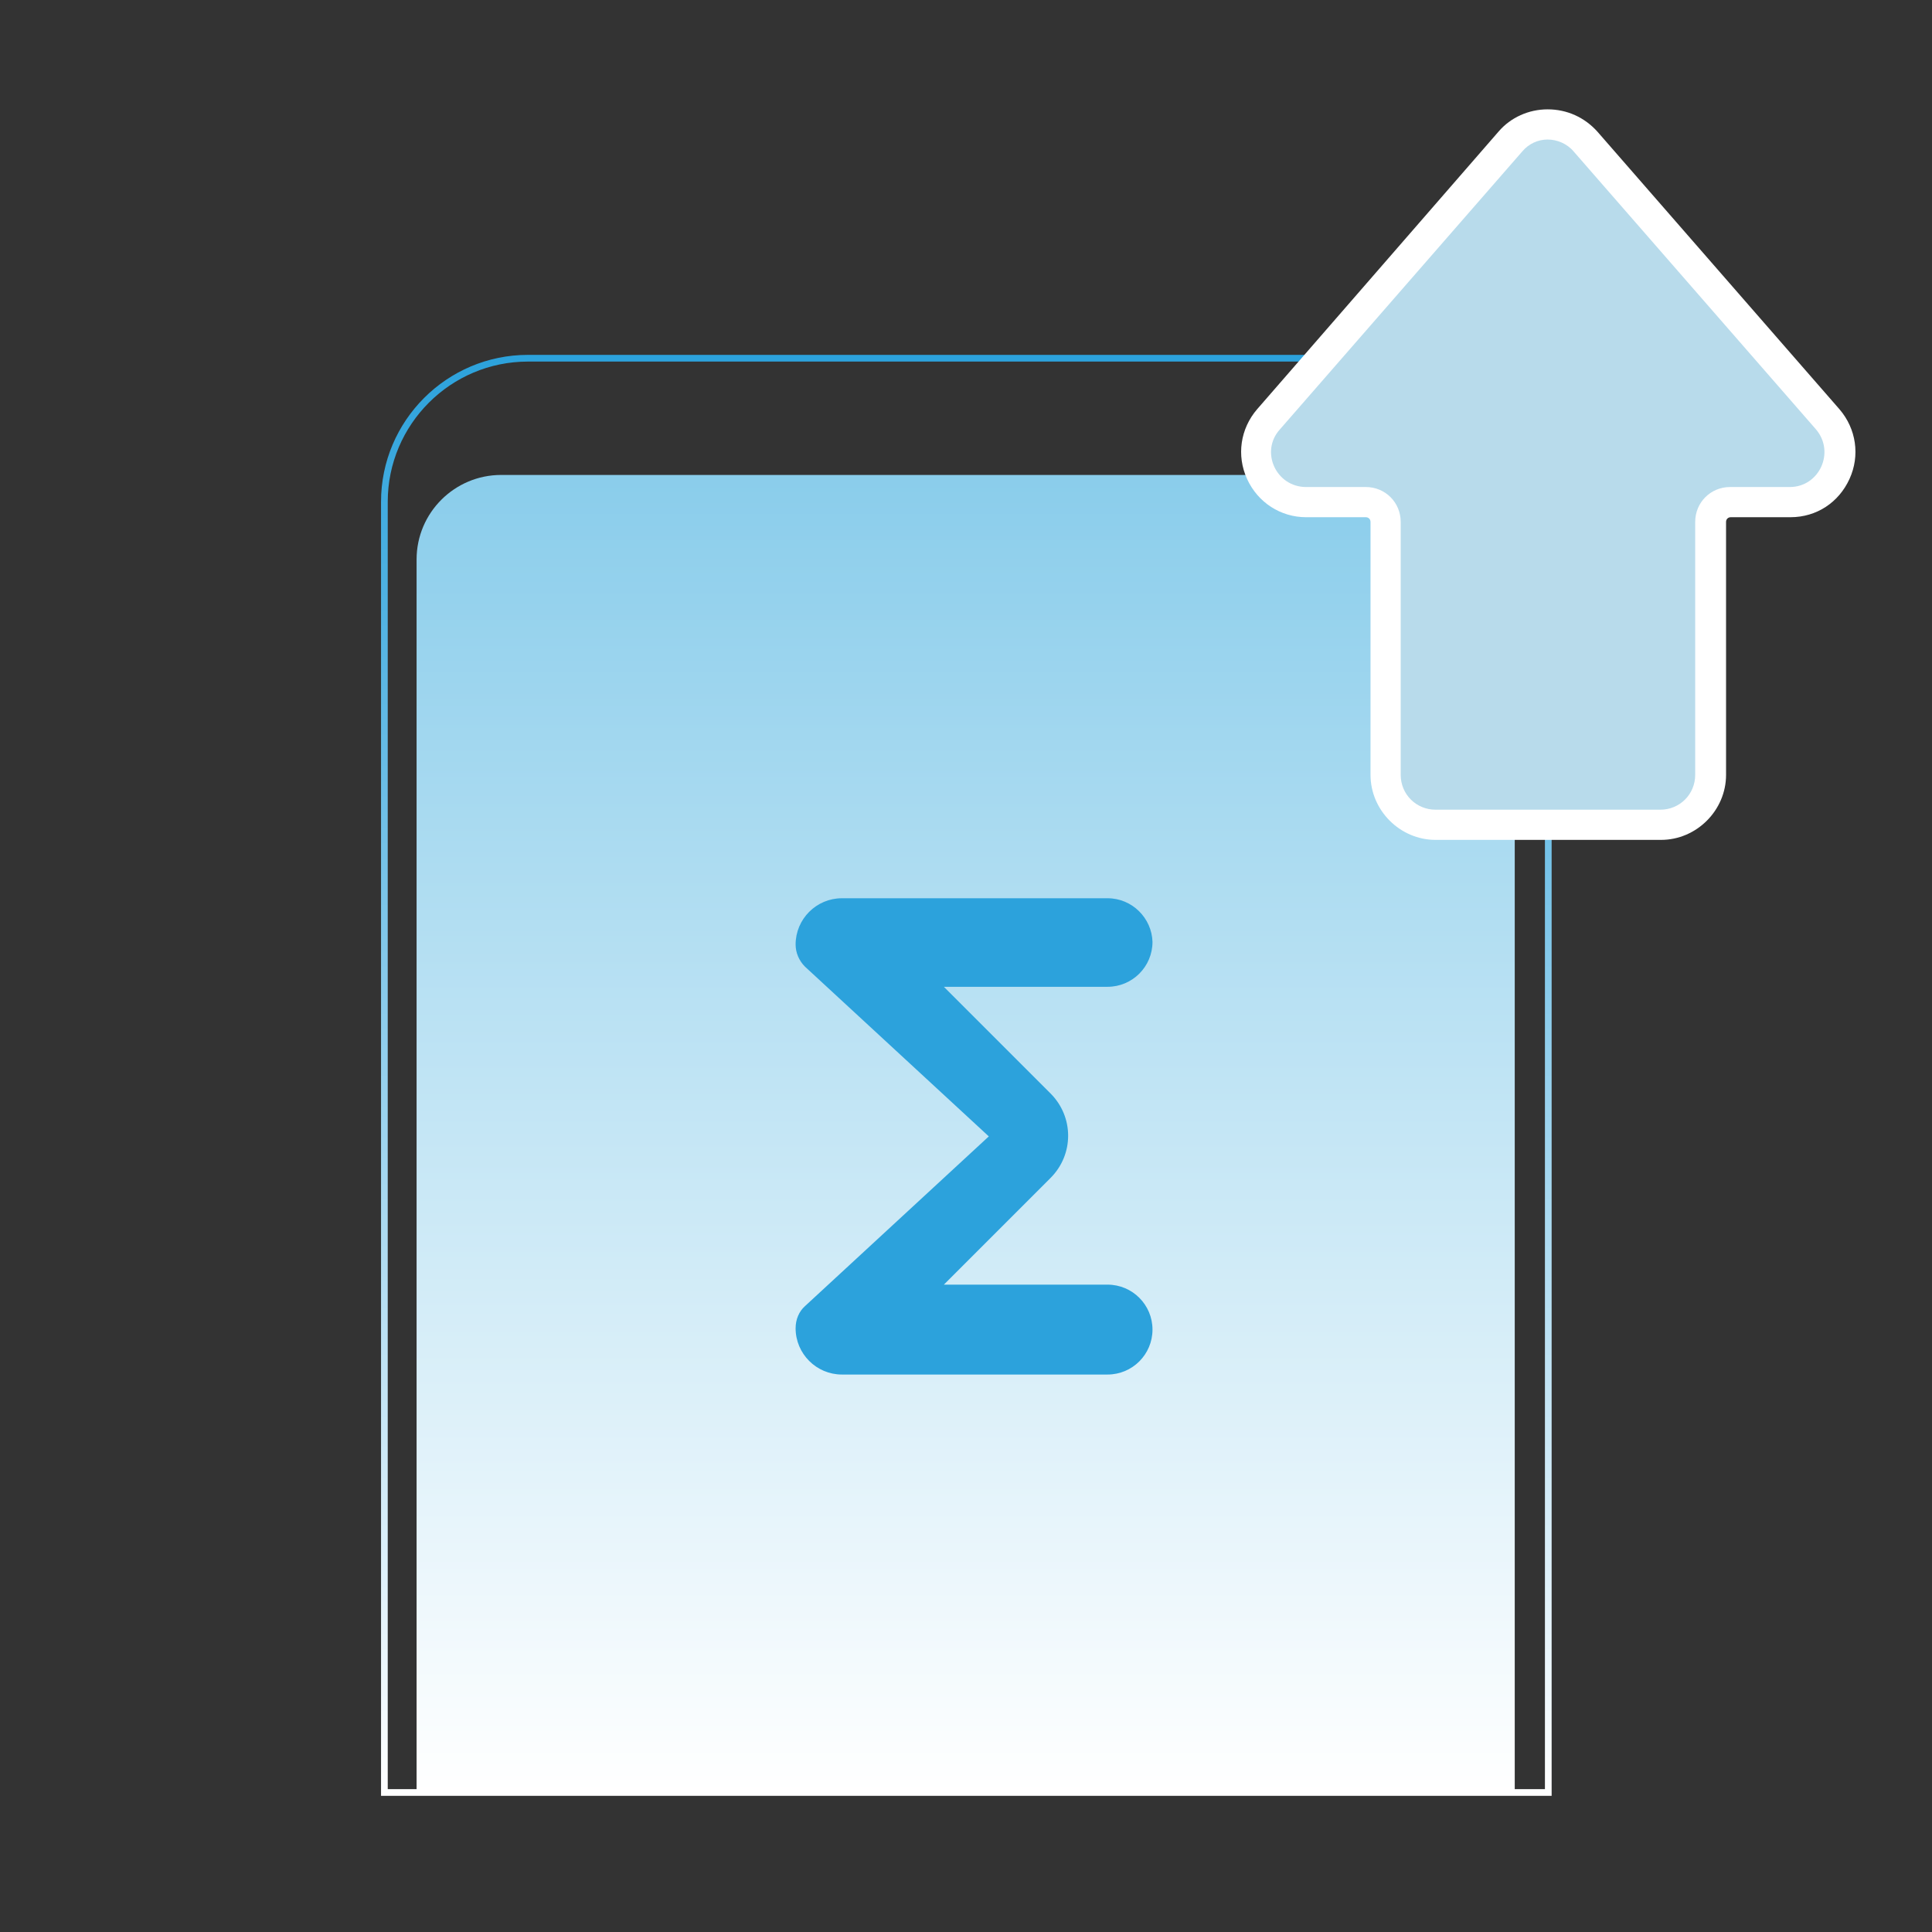 <?xml version="1.0" encoding="utf-8"?>
<!-- Generator: Adobe Illustrator 23.0.1, SVG Export Plug-In . SVG Version: 6.00 Build 0)  -->
<svg version="1.1" id="Layer_1" xmlns="http://www.w3.org/2000/svg" xmlns:xlink="http://www.w3.org/1999/xlink" x="0px" y="0px"
	 viewBox="0 0 288 288" style="enable-background:new 0 0 288 288;" xml:space="preserve">
<rect x="0" y="0" width="288" height="288" fill="#333333" stroke="none"/>
<style type="text/css">
	.st0{fill:none;stroke:url(#SVGID_1_);stroke-miterlimit:10;}
	.st1{fill:url(#SVGID_2_);}
	.st2{fill:#2CA2DC;}
	.st3{fill:#B8DBEB;}
	.st4{fill:#FFFFFF;}
</style>
<g>
	<linearGradient id="SVGID_1_" gradientUnits="userSpaceOnUse" x1="144" y1="52.935" x2="144" y2="267.732">
		<stop  offset="0" style="stop-color:#2CA2DC"/>
		<stop  offset="1" style="stop-color:#FFFFFF"/>
	</linearGradient>
	<path class="st0" d="M57.3,267.2V74.8c0-11.8,9.6-21.4,21.4-21.4h130.7c11.8,0,21.4,9.6,21.4,21.4v192.4H57.3z"/>
	<linearGradient id="SVGID_2_" gradientUnits="userSpaceOnUse" x1="144" y1="70.744" x2="144" y2="267.232">
		<stop  offset="0" style="stop-color:#8ACDEB"/>
		<stop  offset="1" style="stop-color:#FFFFFF"/>
	</linearGradient>
	<path class="st1" d="M62.1,267.2V83.4c0-7,5.7-12.6,12.6-12.6h138.5c7,0,12.6,5.7,12.6,12.6v183.8H62.1z"/>
	<path class="st2" d="M165.1,133.9h-39.6c-3.8,0-6.9,3.1-6.9,6.9c0,1.2,0.5,2.4,1.4,3.3l27.4,25.3l-27.4,25.3
		c-0.9,0.8-1.4,2-1.4,3.3c0,3.8,3.1,6.9,6.9,6.9h39.6c3.7,0,6.7-3,6.7-6.7c0-3.7-3-6.7-6.7-6.7h-24.4l15.9-15.9
		c3.5-3.5,3.5-9.1,0-12.6l-15.9-15.9h24.4c3.7,0,6.7-3,6.7-6.7C171.7,136.9,168.8,133.9,165.1,133.9z"/>
</g>
<g>
	<path class="st3" d="M214,123c-4.1,0-7.5-3.3-7.5-7.5V77.8c0-1.6-1.3-3-3-3h-8.9c-3,0-5.6-1.7-6.8-4.4c-1.2-2.7-0.8-5.8,1.2-8
		l36.1-41.4c1.4-1.6,3.5-2.6,5.6-2.6s4.2,0.9,5.6,2.6l36.1,41.4c1.9,2.2,2.4,5.3,1.2,8c-1.2,2.7-3.8,4.4-6.8,4.4h-8.9
		c-1.6,0-3,1.3-3,3v37.7c0,4.1-3.3,7.5-7.5,7.5H214z"/>
	<path class="st4" d="M230.7,20.8c1.4,0,2.9,0.6,3.9,1.8L270.7,64c2.9,3.4,0.5,8.6-3.9,8.6h-8.9c-2.9,0-5.2,2.3-5.2,5.2v37.7
		c0,2.9-2.3,5.2-5.2,5.2H214c-2.9,0-5.2-2.3-5.2-5.2V77.8c0-2.9-2.3-5.2-5.2-5.2h-8.9c-4.5,0-6.9-5.3-3.9-8.6l36.1-41.4
		C227.9,21.4,229.3,20.8,230.7,20.8 M230.7,16.3c-2.8,0-5.5,1.2-7.3,3.3L187.4,61c-2.5,2.9-3.1,6.9-1.5,10.4c1.6,3.5,5,5.7,8.8,5.7
		h8.9c0.4,0,0.7,0.3,0.7,0.7v37.7c0,5.3,4.4,9.7,9.7,9.7h33.6c5.3,0,9.7-4.4,9.7-9.7V77.8c0-0.4,0.3-0.7,0.7-0.7h8.9
		c3.9,0,7.2-2.2,8.8-5.7c1.6-3.5,1-7.5-1.5-10.4l-36.1-41.4C236.2,17.5,233.6,16.3,230.7,16.3L230.7,16.3z"/>
</g>
</svg>
